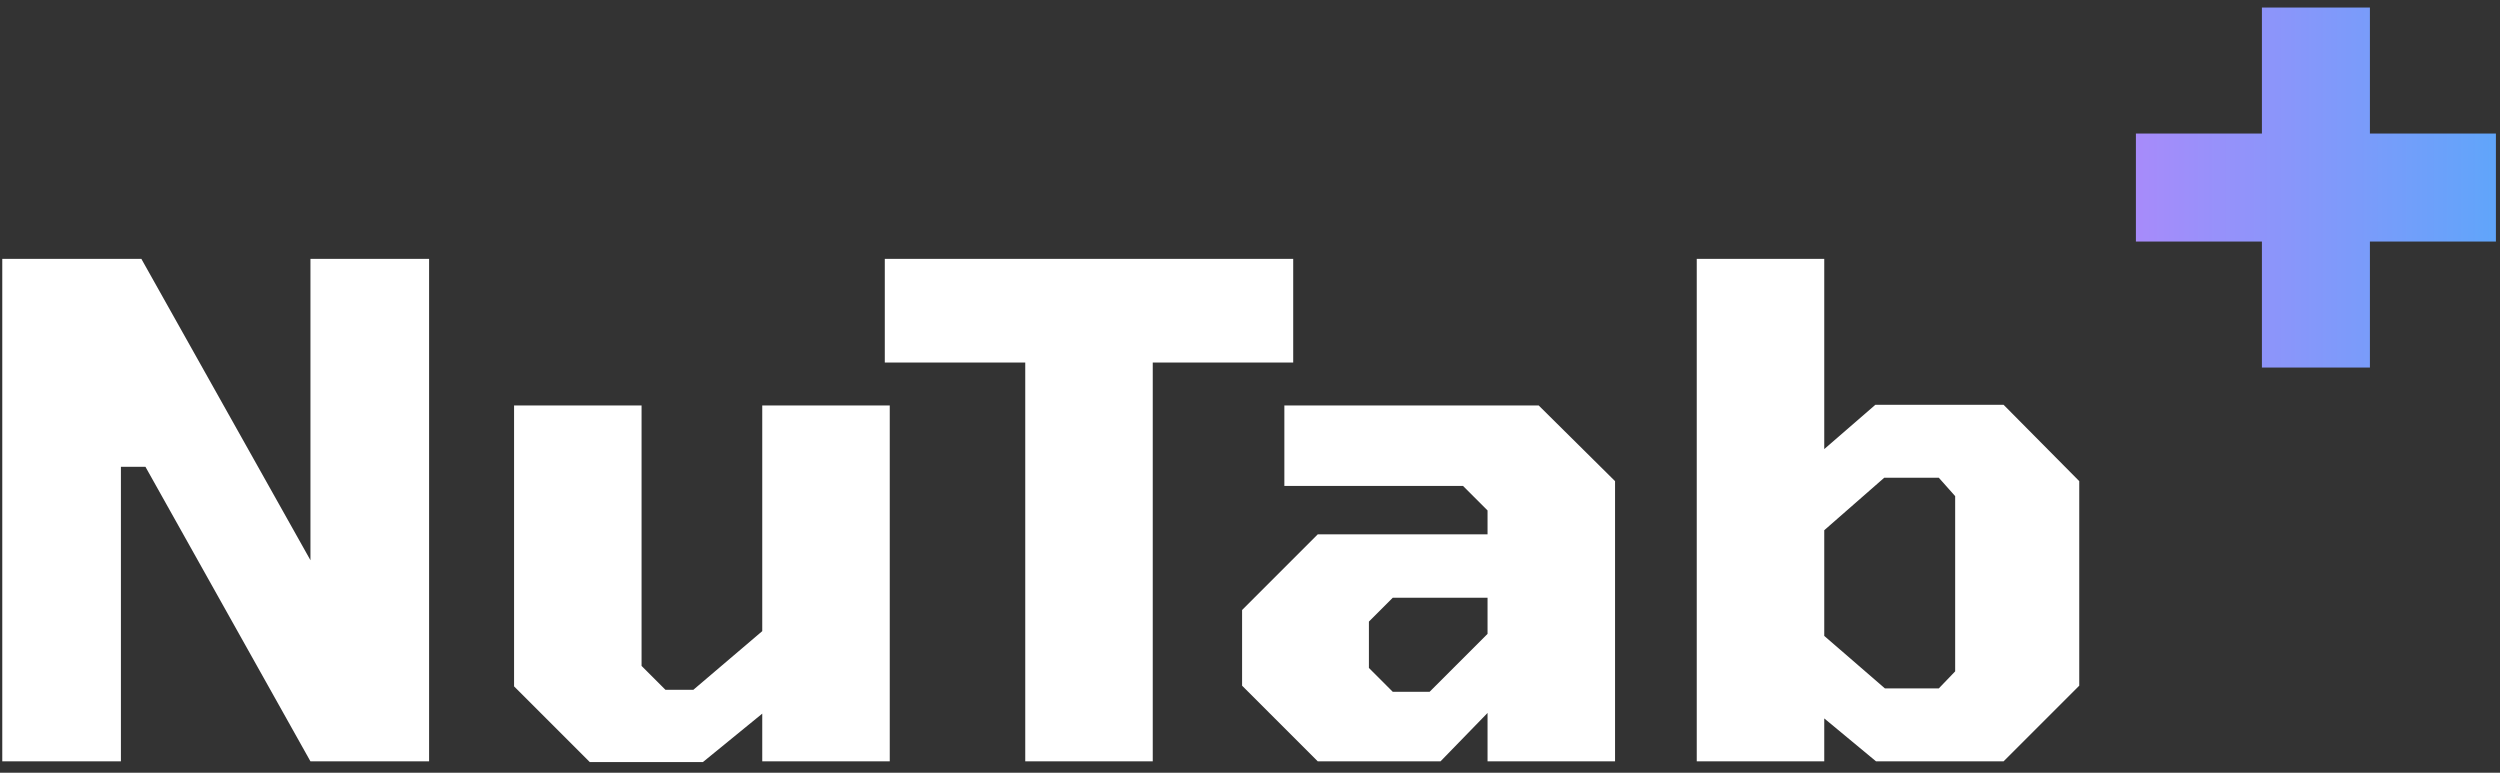 <svg width="110" height="34" viewBox="0 0 110 34" fill="none" xmlns="http://www.w3.org/2000/svg">
  <rect x="0" y="0" width="110" height="34" fill="#333333" stroke="none"/>
  <defs>
    <linearGradient id="plus-gradient" x1="0%" y1="0%" x2="100%" y2="0%">
      <stop offset="0%" stop-color="#a78bfa" />
      <stop offset="100%" stop-color="#60a5fa" />
    </linearGradient>
  </defs>
  <path d="M0.1 33.5V11.39H6.22L13.66 24.65V11.39H18.88V33.5H13.66L6.4 20.54H5.32V33.5H0.1ZM25.949 33.53L22.619 30.2V17.84H28.229V29.3L29.279 30.35H30.509L33.539 27.77V17.84H39.149V33.5H33.539V31.4L30.929 33.53H25.949ZM45.111 33.5V15.95H38.931V11.39H56.901V15.95H50.721V33.5H45.111ZM57.982 33.5L54.652 30.17V26.84L57.982 23.51H65.452V22.46L64.372 21.38H56.512V17.84H67.702L71.062 21.17V33.5H65.452V31.37L63.382 33.5H57.982ZM61.282 30.44H62.902L65.452 27.89V26.3H61.282L60.232 27.35V29.39L61.282 30.44ZM74.657 33.5V11.39H80.267V19.76L82.517 17.81H88.157L91.487 21.17V30.17L88.157 33.5H82.547L80.267 31.61V33.5H74.657ZM82.937 30.29H85.307L86.027 29.54V21.83L85.307 21.02H82.907L80.267 23.33V27.98L82.937 30.29Z" fill="white"/>
  <!-- Plus sign with gradient fill -->
  <path d="M99.524 16.172V10.628H93.98V5.876H99.524V0.332H104.276V5.876H109.82V10.628H104.276V16.172H99.524Z" fill="url(#plus-gradient)"/>
</svg>
